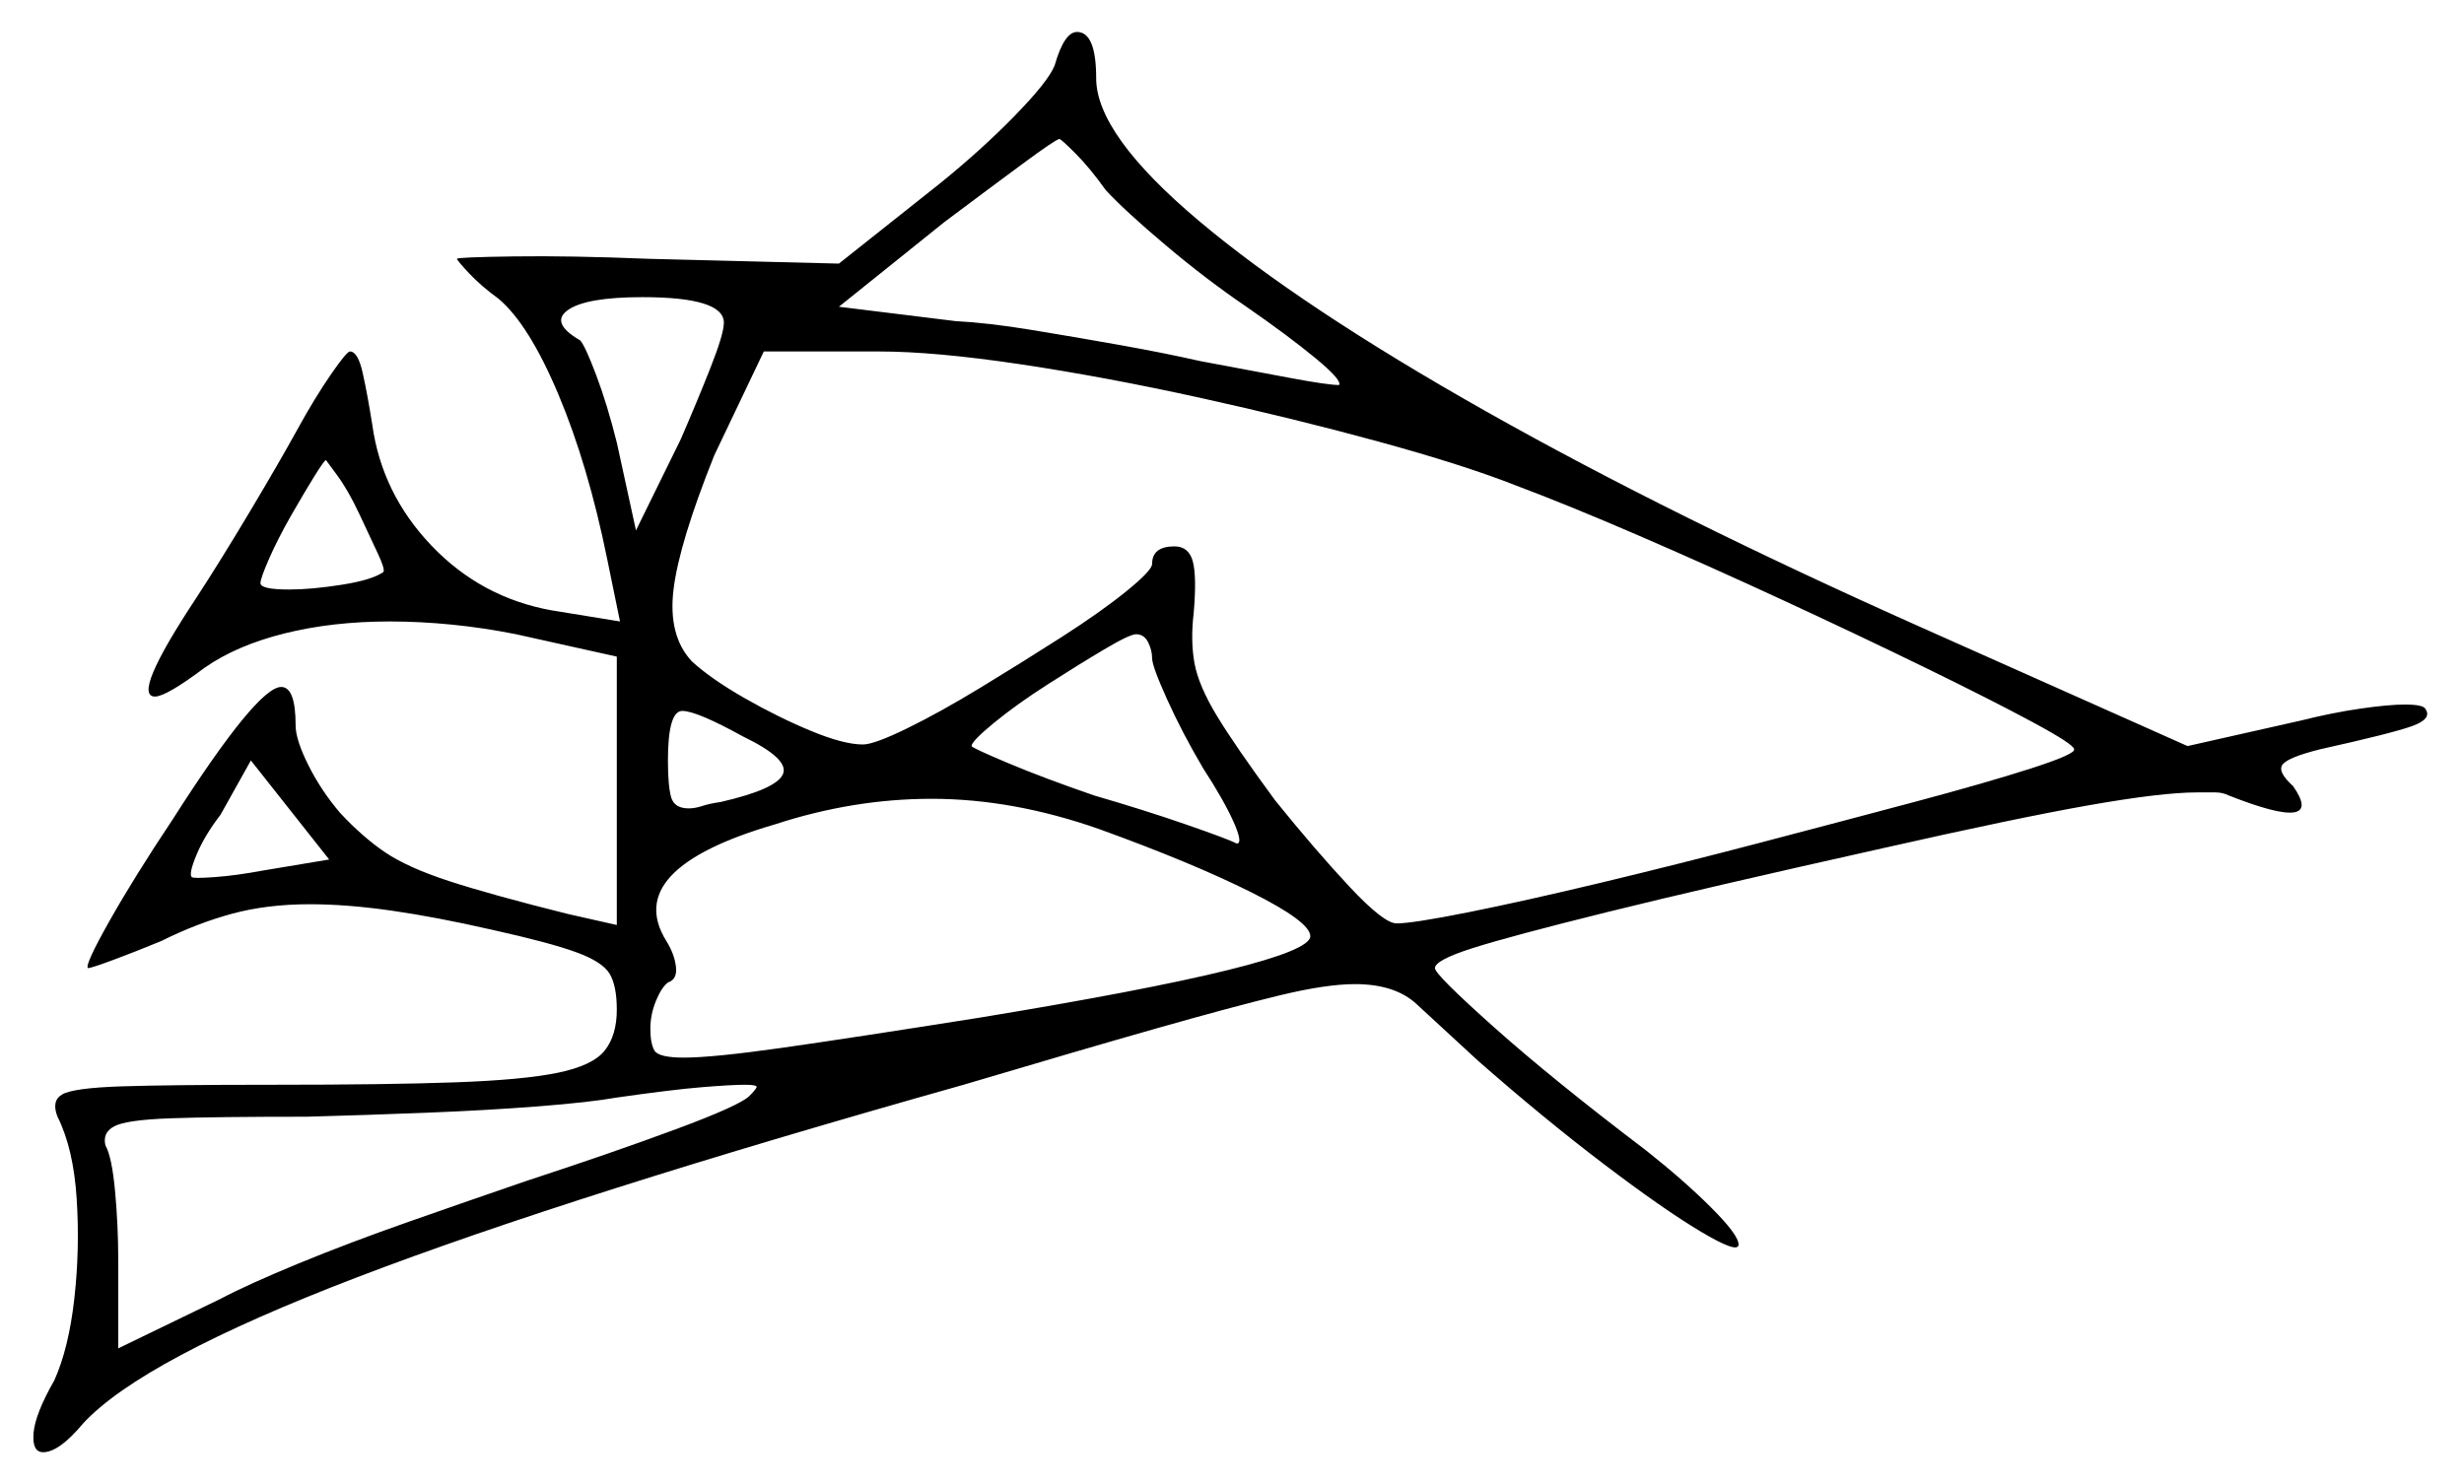 <svg xmlns="http://www.w3.org/2000/svg" width="771.0" height="464.5" viewBox="0 0 771.0 464.5"><path d="M82.0 272.5 103.0 269.0 78.5 238.0 69.0 255.0Q64.0 261.5 61.5 267.5Q59.0 273.5 60.0 274.5Q60.5 275.0 67.25 274.5Q74.0 274.0 82.0 272.5ZM112.5 161.0Q109.0 153.5 105.5 148.75Q102.0 144.0 102.0 144.0Q101.5 144.0 98.25 149.25Q95.0 154.5 91.0 161.5Q87.0 168.5 84.25 174.75Q81.5 181.0 81.5 182.5Q81.5 184.5 90.5 184.5Q97.5 184.5 107.0 183.0Q116.5 181.5 120.0 179.0Q120.5 178.0 118.0 172.75Q115.5 167.5 112.5 161.0ZM232.5 230.5Q218.0 222.5 213.5 222.5Q209.0 222.5 209.0 238.0Q209.0 246.0 210.0 249.5Q211.0 253.0 215.5 253.0Q217.5 253.0 219.75 252.25Q222.0 251.5 225.5 251.0Q243.0 247.0 245.0 242.25Q247.0 237.5 232.5 230.5ZM360.5 206.0Q360.5 203.5 359.25 201.0Q358.0 198.5 355.5 198.5Q353.5 198.5 345.5 203.25Q337.5 208.0 327.75 214.25Q318.0 220.5 311.0 226.25Q304.0 232.0 304.0 233.5Q304.0 234.0 315.25 238.75Q326.5 243.5 342.5 249.0Q358.0 253.5 371.0 258.0Q384.0 262.5 387.0 264.0Q389.0 264.0 386.0 257.25Q383.0 250.5 376.5 240.5Q370.0 229.5 365.25 219.0Q360.5 208.5 360.5 206.0ZM226.5 101.0Q226.5 93.0 201.0 93.0Q183.5 93.0 177.75 97.0Q172.0 101.0 181.5 106.5Q183.0 108.0 186.5 117.25Q190.0 126.5 193.0 138.5L199.0 166.0L213.0 137.5Q218.0 126.0 222.25 115.25Q226.5 104.5 226.5 101.0ZM474.5 152.0Q458.0 145.5 431.5 138.25Q405.0 131.0 375.5 124.5Q346.0 118.0 319.25 114.0Q292.5 110.0 275.0 110.0H239.0L223.5 142.5Q212.5 170.0 210.75 184.5Q209.0 199.0 216.5 207.0Q222.5 212.5 233.0 218.5Q243.5 224.5 253.75 228.75Q264.0 233.0 270.0 233.0Q273.5 233.0 283.75 228.0Q294.0 223.0 306.75 215.25Q319.5 207.5 332.0 199.5Q344.5 191.5 352.5 185.0Q360.5 178.5 360.5 176.5Q360.5 171.0 367.5 171.0Q372.0 171.0 373.25 175.75Q374.5 180.5 373.5 192.0Q372.5 200.5 373.75 207.5Q375.0 214.5 380.75 224.0Q386.5 233.5 399.0 250.5Q411.5 266.0 422.25 277.5Q433.0 289.0 437.0 289.0Q442.0 289.0 459.5 285.5Q477.0 282.0 501.0 276.25Q525.0 270.5 550.75 263.75Q576.5 257.0 599.0 251.0Q621.5 245.0 635.5 240.5Q649.5 236.0 649.0 234.5Q649.0 233.0 636.0 226.0Q623.0 219.0 602.5 209.0Q582.0 199.0 558.25 188.0Q534.5 177.0 512.5 167.5Q490.5 158.0 474.5 152.0ZM346.0 59.5Q341.0 52.5 336.5 48.0Q332.0 43.5 331.5 43.5Q330.5 43.5 320.0 51.25Q309.5 59.0 295.5 69.5L262.5 96.0L299.0 100.5Q309.0 101.0 322.75 103.25Q336.5 105.5 350.5 108.0Q364.5 110.5 375.5 113.0Q391.5 116.0 403.5 118.25Q415.5 120.5 419.0 120.5Q420.0 119.0 411.5 112.0Q403.0 105.0 390.0 96.0Q377.5 87.5 364.75 76.75Q352.0 66.0 346.0 59.5ZM234.5 343.0Q236.5 341.0 236.75 340.25Q237.0 339.5 233.0 339.5Q229.0 339.5 219.75 340.25Q210.5 341.0 193.0 343.5Q184.5 345.0 168.5 346.25Q152.5 347.5 133.5 348.25Q114.5 349.0 96.0 349.5Q67.0 349.5 53.25 350.0Q39.5 350.5 35.75 352.5Q32.0 354.5 33.0 358.5Q35.0 362.0 36.0 372.75Q37.0 383.5 37.0 394.5V422.0L69.0 406.5Q77.5 402.0 93.25 395.5Q109.0 389.0 128.25 382.25Q147.5 375.5 165.0 369.5Q191.0 361.0 211.25 353.5Q231.5 346.0 234.5 343.0ZM344.0 259.5Q317.0 250.0 291.5 250.0Q267.0 250.0 242.5 258.0Q194.5 272.0 208.5 294.5Q211.0 298.5 211.5 302.5Q212.0 306.5 209.0 307.5Q207.0 309.0 205.25 313.25Q203.5 317.5 203.5 322.0Q203.5 326.5 204.75 328.75Q206.0 331.0 214.0 331.0Q223.0 331.0 244.25 328.0Q265.5 325.0 306.5 318.5Q410.0 301.5 410.0 293.0Q410.0 288.5 391.5 279.25Q373.0 270.0 344.0 259.5ZM330.0 20.5Q333.0 10.0 337.0 10.0Q343.0 10.0 343.0 24.5Q343.0 42.0 375.0 69.0Q407.0 96.0 465.0 128.75Q523.0 161.5 601.5 196.5L684.5 233.5L720.0 225.5Q730.0 223.0 738.75 221.75Q747.5 220.5 752.5 220.5Q758.5 220.5 759.0 222.0Q761.0 225.0 754.75 227.25Q748.5 229.5 726.0 234.5Q716.0 237.0 714.25 239.25Q712.5 241.5 717.5 246.0Q728.0 261.0 697.5 249.0Q695.5 248.0 693.25 248.0Q691.0 248.0 687.5 248.0Q676.5 248.0 653.75 252.0Q631.0 256.0 589.0 265.5Q533.0 278.0 502.75 285.5Q472.5 293.0 460.75 296.75Q449.0 300.5 449.0 303.0Q449.0 305.0 467.5 321.5Q486.0 338.0 515.0 360.0Q527.0 369.5 535.5 378.0Q544.0 386.5 544.0 389.5Q544.0 392.5 532.25 385.5Q520.5 378.5 501.75 364.25Q483.0 350.0 462.5 332.0Q450.0 320.5 443.25 314.25Q436.5 308.0 424.0 308.0Q415.0 308.0 400.5 311.5Q386.0 315.0 362.25 321.75Q338.5 328.5 301.5 339.5Q179.0 374.0 111.75 399.75Q44.5 425.5 26.0 445.5Q18.5 454.5 13.5 454.5Q10.0 454.5 10.5 448.5Q11.0 442.5 17.0 432.0Q21.5 422.0 23.25 406.5Q25.0 391.0 24.0 375.25Q23.0 359.5 18.0 349.5Q16.0 344.5 19.5 342.5Q23.0 340.5 38.0 340.0Q53.0 339.5 85.5 339.5Q121.0 339.5 142.25 338.75Q163.5 338.0 174.5 335.75Q185.5 333.5 189.25 328.75Q193.0 324.0 193.0 316.0Q193.0 308.5 190.75 304.75Q188.5 301.0 180.25 298.0Q172.0 295.0 154.0 291.0Q136.5 287.0 122.5 285.0Q108.5 283.0 97.0 283.0Q83.5 283.0 72.5 286.0Q61.5 289.0 50.5 294.5Q42.0 298.0 35.25 300.5Q28.5 303.0 27.5 303.0Q26.5 302.0 34.25 288.25Q42.0 274.5 54.0 256.5Q80.5 215.0 88.0 215.0Q92.5 215.0 92.5 227.0Q92.5 231.5 96.5 239.5Q100.5 247.5 106.5 254.5Q113.5 262.0 120.5 266.75Q127.5 271.5 140.5 275.75Q153.5 280.0 177.5 286.0L193.0 289.5V205.5L161.5 198.5Q151.5 196.5 141.5 195.5Q131.5 194.5 122.0 194.5Q104.0 194.5 89.0 198.25Q74.0 202.0 64.0 209.0Q52.0 218.0 48.5 218.0Q41.0 218.0 61.5 187.0Q69.0 175.5 78.25 160.0Q87.5 144.5 93.0 134.5Q98.5 124.5 103.5 117.25Q108.5 110.0 109.5 110.0Q112.0 110.0 113.5 116.75Q115.0 123.5 116.5 133.0Q119.5 154.5 135.0 170.75Q150.5 187.0 172.5 191.0L194.0 194.5L190.0 175.0Q184.0 145.5 174.75 123.5Q165.5 101.5 156.0 93.5Q150.5 89.5 146.75 85.5Q143.0 81.5 143.0 81.0Q143.0 80.5 160.75 80.25Q178.5 80.0 203.0 81.0L262.5 82.5L294.0 57.5Q307.0 47.0 317.5 36.25Q328.0 25.5 330.0 20.5Z" fill="black" /></svg>